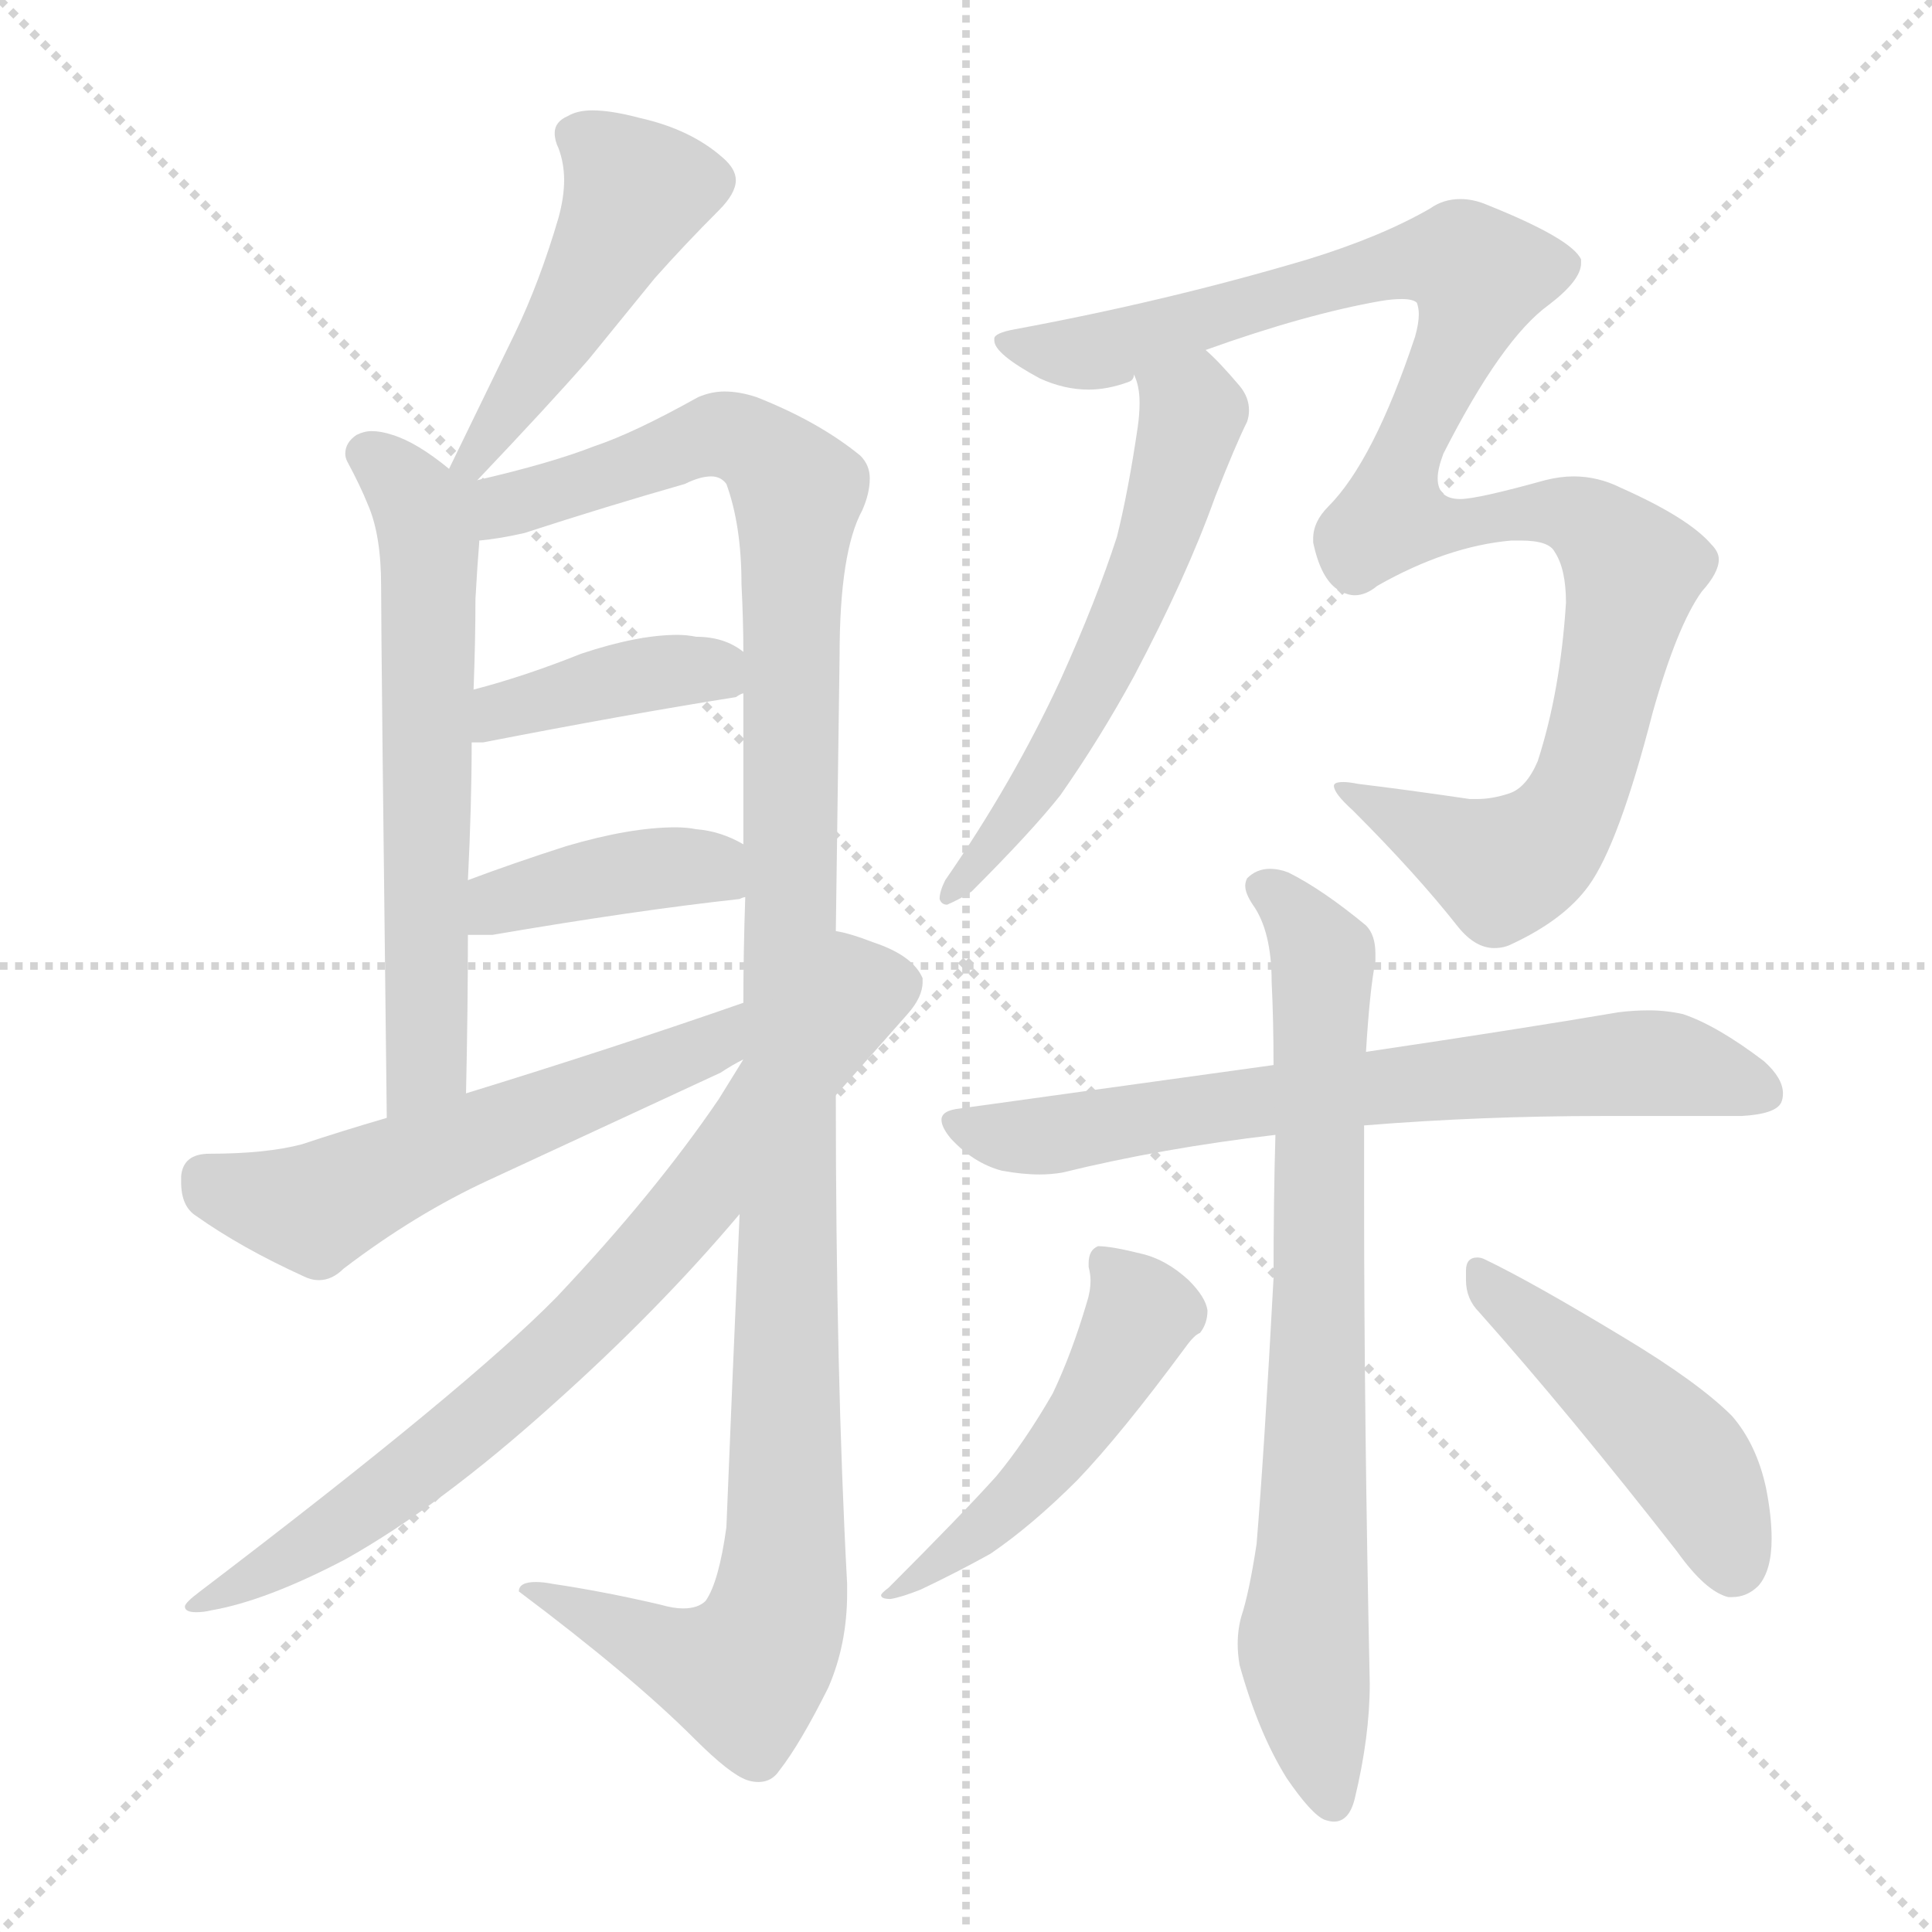 <svg xmlns="http://www.w3.org/2000/svg" version="1.1" viewBox="0 0 1024 1024">
  <g stroke="lightgray" stroke-dasharray="1,1" stroke-width="1" transform="scale(4, 4)">
    <line x1="0" y1="0" x2="256" y2="256" />
    <line x1="256" y1="0" x2="0" y2="256" />
    <line x1="128" y1="0" x2="128" y2="256" />
    <line x1="0" y1="128" x2="256" y2="128" />
  </g>
  <g transform="scale(1.0, -1.0) translate(0.0, -824.50)">
    <style type="text/css">
      
        @keyframes keyframes0 {
          from {
            stroke: blue;
            stroke-dashoffset: 473;
            stroke-width: 128;
          }
          61% {
            animation-timing-function: step-end;
            stroke: blue;
            stroke-dashoffset: 0;
            stroke-width: 128;
          }
          to {
            stroke: black;
            stroke-width: 1024;
          }
        }
        #make-me-a-hanzi-animation-0 {
          animation: keyframes0 0.635s both;
          animation-delay: 0s;
          animation-timing-function: linear;
        }
      
        @keyframes keyframes1 {
          from {
            stroke: blue;
            stroke-dashoffset: 615;
            stroke-width: 128;
          }
          67% {
            animation-timing-function: step-end;
            stroke: blue;
            stroke-dashoffset: 0;
            stroke-width: 128;
          }
          to {
            stroke: black;
            stroke-width: 1024;
          }
        }
        #make-me-a-hanzi-animation-1 {
          animation: keyframes1 0.75s both;
          animation-delay: 0.635s;
          animation-timing-function: linear;
        }
      
        @keyframes keyframes2 {
          from {
            stroke: blue;
            stroke-dashoffset: 1201;
            stroke-width: 128;
          }
          80% {
            animation-timing-function: step-end;
            stroke: blue;
            stroke-dashoffset: 0;
            stroke-width: 128;
          }
          to {
            stroke: black;
            stroke-width: 1024;
          }
        }
        #make-me-a-hanzi-animation-2 {
          animation: keyframes2 1.227s both;
          animation-delay: 1.385s;
          animation-timing-function: linear;
        }
      
        @keyframes keyframes3 {
          from {
            stroke: blue;
            stroke-dashoffset: 400;
            stroke-width: 128;
          }
          57% {
            animation-timing-function: step-end;
            stroke: blue;
            stroke-dashoffset: 0;
            stroke-width: 128;
          }
          to {
            stroke: black;
            stroke-width: 1024;
          }
        }
        #make-me-a-hanzi-animation-3 {
          animation: keyframes3 0.576s both;
          animation-delay: 2.613s;
          animation-timing-function: linear;
        }
      
        @keyframes keyframes4 {
          from {
            stroke: blue;
            stroke-dashoffset: 400;
            stroke-width: 128;
          }
          57% {
            animation-timing-function: step-end;
            stroke: blue;
            stroke-dashoffset: 0;
            stroke-width: 128;
          }
          to {
            stroke: black;
            stroke-width: 1024;
          }
        }
        #make-me-a-hanzi-animation-4 {
          animation: keyframes4 0.576s both;
          animation-delay: 3.188s;
          animation-timing-function: linear;
        }
      
        @keyframes keyframes5 {
          from {
            stroke: blue;
            stroke-dashoffset: 563;
            stroke-width: 128;
          }
          65% {
            animation-timing-function: step-end;
            stroke: blue;
            stroke-dashoffset: 0;
            stroke-width: 128;
          }
          to {
            stroke: black;
            stroke-width: 1024;
          }
        }
        #make-me-a-hanzi-animation-5 {
          animation: keyframes5 0.708s both;
          animation-delay: 3.764s;
          animation-timing-function: linear;
        }
      
        @keyframes keyframes6 {
          from {
            stroke: blue;
            stroke-dashoffset: 766;
            stroke-width: 128;
          }
          71% {
            animation-timing-function: step-end;
            stroke: blue;
            stroke-dashoffset: 0;
            stroke-width: 128;
          }
          to {
            stroke: black;
            stroke-width: 1024;
          }
        }
        #make-me-a-hanzi-animation-6 {
          animation: keyframes6 0.873s both;
          animation-delay: 4.472s;
          animation-timing-function: linear;
        }
      
        @keyframes keyframes7 {
          from {
            stroke: blue;
            stroke-dashoffset: 1067;
            stroke-width: 128;
          }
          78% {
            animation-timing-function: step-end;
            stroke: blue;
            stroke-dashoffset: 0;
            stroke-width: 128;
          }
          to {
            stroke: black;
            stroke-width: 1024;
          }
        }
        #make-me-a-hanzi-animation-7 {
          animation: keyframes7 1.118s both;
          animation-delay: 5.345s;
          animation-timing-function: linear;
        }
      
        @keyframes keyframes8 {
          from {
            stroke: blue;
            stroke-dashoffset: 570;
            stroke-width: 128;
          }
          65% {
            animation-timing-function: step-end;
            stroke: blue;
            stroke-dashoffset: 0;
            stroke-width: 128;
          }
          to {
            stroke: black;
            stroke-width: 1024;
          }
        }
        #make-me-a-hanzi-animation-8 {
          animation: keyframes8 0.714s both;
          animation-delay: 6.464s;
          animation-timing-function: linear;
        }
      
        @keyframes keyframes9 {
          from {
            stroke: blue;
            stroke-dashoffset: 691;
            stroke-width: 128;
          }
          69% {
            animation-timing-function: step-end;
            stroke: blue;
            stroke-dashoffset: 0;
            stroke-width: 128;
          }
          to {
            stroke: black;
            stroke-width: 1024;
          }
        }
        #make-me-a-hanzi-animation-9 {
          animation: keyframes9 0.812s both;
          animation-delay: 7.178s;
          animation-timing-function: linear;
        }
      
        @keyframes keyframes10 {
          from {
            stroke: blue;
            stroke-dashoffset: 754;
            stroke-width: 128;
          }
          71% {
            animation-timing-function: step-end;
            stroke: blue;
            stroke-dashoffset: 0;
            stroke-width: 128;
          }
          to {
            stroke: black;
            stroke-width: 1024;
          }
        }
        #make-me-a-hanzi-animation-10 {
          animation: keyframes10 0.864s both;
          animation-delay: 7.99s;
          animation-timing-function: linear;
        }
      
        @keyframes keyframes11 {
          from {
            stroke: blue;
            stroke-dashoffset: 494;
            stroke-width: 128;
          }
          62% {
            animation-timing-function: step-end;
            stroke: blue;
            stroke-dashoffset: 0;
            stroke-width: 128;
          }
          to {
            stroke: black;
            stroke-width: 1024;
          }
        }
        #make-me-a-hanzi-animation-11 {
          animation: keyframes11 0.652s both;
          animation-delay: 8.854s;
          animation-timing-function: linear;
        }
      
        @keyframes keyframes12 {
          from {
            stroke: blue;
            stroke-dashoffset: 470;
            stroke-width: 128;
          }
          60% {
            animation-timing-function: step-end;
            stroke: blue;
            stroke-dashoffset: 0;
            stroke-width: 128;
          }
          to {
            stroke: black;
            stroke-width: 1024;
          }
        }
        #make-me-a-hanzi-animation-12 {
          animation: keyframes12 0.632s both;
          animation-delay: 9.506s;
          animation-timing-function: linear;
        }
      
    </style>
    
      <path d="M 253 570 Q 291 610 312 634 L 347 677 Q 363 695 381 713 Q 390 722 390 729 Q 390 735 383 741 Q 366 756 339 762 Q 324 766 314 766 Q 306 766 301 763 Q 294 760 294 754 Q 294 750 296 746 Q 299 738 299 729 Q 299 720 296 709 Q 286 675 273 648 L 238 576 C 225 549 232 548 253 570 Z" fill="lightgray" />
    
      <path d="M 238 576 Q 221 590 208 594 Q 202 596 197 596 Q 193 596 189 594 Q 183 590 183 584 Q 183 582 184 580 Q 191 567 195 557 Q 202 541 202 514 Q 202 484 205 232 C 205 202 246 215 247 245 Q 248 290 248 329 L 248 358 Q 250 398 250 431 L 251 459 Q 252 485 252 507 Q 253 525 254 537 L 254 538 C 256 562 256 562 238 576 Z" fill="lightgray" />
    
      <path d="M 392 181 Q 388 90 385 15 Q 381 -14 374 -24 Q 370 -28 362 -28 Q 357 -28 350 -26 Q 320 -19 293 -15 Q 288 -14 284 -14 Q 275 -14 275 -19 Q 335 -64 368 -97 Q 387 -116 396 -119 Q 399 -120 402 -120 Q 409 -120 413 -114 Q 424 -100 439 -70 Q 449 -47 449 -20 L 449 -15 Q 443 96 443 244 L 443 331 L 445 477 Q 445 532 457 554 Q 461 563 461 571 Q 461 578 456 583 Q 434 601 401 614 Q 392 617 384 617 Q 377 617 370 614 Q 336 595 315 588 Q 292 579 253 570 C 224 563 197 527 254 538 Q 265 539 278 542 Q 321 556 363 568 Q 371 572 377 572 Q 382 572 385 568 Q 393 546 393 515 Q 394 495 394 479 L 394 457 L 394 377 L 395 349 Q 394 320 394 293 L 394 263 L 392 181 Z" fill="lightgray" />
    
      <path d="M 390 455 Q 393 457 394 457 C 413 466 413 466 394 479 Q 384 487 369 487 Q 364 488 359 488 Q 338 488 308 478 Q 278 466 251 459 C 222 451 220 431 250 431 L 256 431 Q 333 446 390 455 Z" fill="lightgray" />
    
      <path d="M 392 348 Q 394 349 395 349 C 424 356 420 363 394 377 Q 382 384 369 385 Q 364 386 358 386 Q 334 386 300 376 Q 272 367 248 358 C 220 348 218 329 248 329 L 261 329 Q 337 342 392 348 Z" fill="lightgray" />
    
      <path d="M 394 293 Q 325 269 247 245 L 205 232 Q 181 225 160 218 Q 141 213 111 213 Q 97 213 96 201 L 96 198 Q 96 185 104 180 Q 128 163 161 148 Q 165 146 169 146 Q 176 146 182 152 Q 220 181 259 199 L 382 256 Q 388 260 394 263 C 420 278 422 303 394 293 Z" fill="lightgray" />
    
      <path d="M 394 263 L 381 242 Q 347 192 295 137 Q 248 89 106 -19 Q 98 -25 98 -27 Q 98 -30 104 -30 Q 108 -30 112 -29 Q 141 -24 183 -2 Q 233 26 293 80 Q 349 130 392 181 L 443 244 L 481 287 Q 489 296 489 304 L 489 306 Q 484 318 463 325 Q 450 330 443 331 C 437 333 410 289 394 263 Z" fill="lightgray" />
    
      <path d="M 538 650 Q 527 648 527 645 L 527 644 Q 527 637 551 624 Q 564 618 577 618 Q 587 618 598 622 Q 601 623 601 626 C 629 636 629 636 639 639 Q 692 658 732 665 Q 738 666 743 666 Q 749 666 751 664 Q 752 661 752 658 Q 752 653 750 646 Q 728 580 704 556 Q 696 548 696 539 L 696 537 Q 700 518 709 512 Q 714 509 718 509 Q 724 509 730 514 Q 767 535 801 538 L 806 538 Q 821 538 824 532 Q 830 523 830 505 Q 827 458 815 421 Q 809 407 800 404 Q 791 401 783 401 L 779 401 Q 745 406 720 409 Q 715 410 712 410 Q 707 410 707 408 Q 707 404 717 395 Q 751 361 773 333 Q 782 322 792 322 Q 797 322 801 324 Q 829 337 842 355 Q 858 377 876 447 Q 889 493 902 511 Q 911 521 911 528 Q 911 532 907 536 Q 895 550 859 566 Q 847 572 834 572 Q 827 572 819 570 Q 783 560 774 560 Q 762 560 762 571 Q 762 576 765 584 Q 796 645 821 663 Q 838 676 838 685 L 838 687 Q 833 698 788 716 Q 781 719 774 719 Q 765 719 758 714 Q 732 699 693 687 Q 619 665 538 650 Z" fill="lightgray" />
    
      <path d="M 601 626 Q 604 620 604 611 Q 604 605 603 598 Q 598 564 592 540 Q 581 506 562 464 Q 537 410 501 358 Q 498 352 498 348 Q 499 345 502 345 Q 509 348 515 352 Q 547 384 562 403 Q 583 433 601 466 Q 629 519 644 561 Q 655 589 661 601 Q 662 604 662 607 Q 662 614 657 620 Q 646 633 639 639 C 617 660 593 655 601 626 Z" fill="lightgray" />
    
      <path d="M 509 237 Q 499 236 499 231 Q 499 227 504 221 Q 516 208 531 204 Q 542 202 551 202 Q 557 202 563 203 Q 616 216 676 223 L 723 228 Q 785 233 849 233 L 923 233 Q 941 234 944 240 Q 945 242 945 245 Q 945 253 935 262 Q 910 281 892 287 Q 883 289 874 289 Q 866 289 858 288 Q 805 279 724 267 L 675 260 L 509 237 Z" fill="lightgray" />
    
      <path d="M 676 223 Q 675 189 675 147 Q 670 54 666 6 Q 662 -20 658 -32 Q 656 -39 656 -47 Q 656 -52 657 -58 Q 667 -94 682 -118 Q 695 -137 702 -140 Q 705 -141 707 -141 Q 715 -141 718 -129 Q 726 -96 726 -68 Q 723 74 723 189 L 723 228 L 724 267 Q 726 300 729 315 L 729 319 Q 729 329 724 334 Q 701 353 683 362 Q 678 364 673 364 Q 666 364 661 359 Q 660 357 660 355 Q 660 351 664 345 Q 674 331 674 304 Q 675 284 675 260 L 676 223 Z" fill="lightgray" />
    
      <path d="M 576 134 Q 568 107 558 86 Q 543 60 528 42 Q 510 22 471 -17 Q 467 -20 467 -21 Q 467 -23 472 -23 Q 478 -22 488 -18 Q 507 -9 525 1 Q 547 16 571 40 Q 594 64 628 110 Q 633 117 636 118 Q 640 123 640 130 Q 639 137 630 146 Q 618 157 605 160 Q 589 164 582 164 Q 577 162 577 155 L 577 153 Q 578 149 578 146 Q 578 140 576 134 Z" fill="lightgray" />
    
      <path d="M 889 2 Q 904 -19 916 -22 L 918 -22 Q 926 -22 932 -16 Q 939 -8 939 9 Q 939 21 936 36 Q 931 59 918 74 Q 900 92 860 116 Q 812 145 787 157 Q 785 158 783 158 Q 777 158 777 151 L 777 146 Q 777 136 784 129 Q 832 75 889 2 Z" fill="lightgray" />
    
    
      <clipPath id="make-me-a-hanzi-clip-0">
        <path d="M 253 570 Q 291 610 312 634 L 347 677 Q 363 695 381 713 Q 390 722 390 729 Q 390 735 383 741 Q 366 756 339 762 Q 324 766 314 766 Q 306 766 301 763 Q 294 760 294 754 Q 294 750 296 746 Q 299 738 299 729 Q 299 720 296 709 Q 286 675 273 648 L 238 576 C 225 549 232 548 253 570 Z" />
      </clipPath>
      <path clip-path="url(#make-me-a-hanzi-clip-0)" d="M 305 753 L 327 736 L 336 721 L 334 714 L 253 581 L 244 580" fill="none" id="make-me-a-hanzi-animation-0" stroke-dasharray="345 690" stroke-linecap="round" />
    
      <clipPath id="make-me-a-hanzi-clip-1">
        <path d="M 238 576 Q 221 590 208 594 Q 202 596 197 596 Q 193 596 189 594 Q 183 590 183 584 Q 183 582 184 580 Q 191 567 195 557 Q 202 541 202 514 Q 202 484 205 232 C 205 202 246 215 247 245 Q 248 290 248 329 L 248 358 Q 250 398 250 431 L 251 459 Q 252 485 252 507 Q 253 525 254 537 L 254 538 C 256 562 256 562 238 576 Z" />
      </clipPath>
      <path clip-path="url(#make-me-a-hanzi-clip-1)" d="M 194 585 L 212 570 L 228 532 L 226 261 L 208 246" fill="none" id="make-me-a-hanzi-animation-1" stroke-dasharray="487 974" stroke-linecap="round" />
    
      <clipPath id="make-me-a-hanzi-clip-2">
        <path d="M 392 181 Q 388 90 385 15 Q 381 -14 374 -24 Q 370 -28 362 -28 Q 357 -28 350 -26 Q 320 -19 293 -15 Q 288 -14 284 -14 Q 275 -14 275 -19 Q 335 -64 368 -97 Q 387 -116 396 -119 Q 399 -120 402 -120 Q 409 -120 413 -114 Q 424 -100 439 -70 Q 449 -47 449 -20 L 449 -15 Q 443 96 443 244 L 443 331 L 445 477 Q 445 532 457 554 Q 461 563 461 571 Q 461 578 456 583 Q 434 601 401 614 Q 392 617 384 617 Q 377 617 370 614 Q 336 595 315 588 Q 292 579 253 570 C 224 563 197 527 254 538 Q 265 539 278 542 Q 321 556 363 568 Q 371 572 377 572 Q 382 572 385 568 Q 393 546 393 515 Q 394 495 394 479 L 394 457 L 394 377 L 395 349 Q 394 320 394 293 L 394 263 L 392 181 Z" />
      </clipPath>
      <path clip-path="url(#make-me-a-hanzi-clip-2)" d="M 248 567 L 269 556 L 386 594 L 411 579 L 423 563 L 413 -25 L 408 -43 L 393 -62 L 362 -55 L 299 -24 L 283 -23" fill="none" id="make-me-a-hanzi-animation-2" stroke-dasharray="1073 2146" stroke-linecap="round" />
    
      <clipPath id="make-me-a-hanzi-clip-3">
        <path d="M 390 455 Q 393 457 394 457 C 413 466 413 466 394 479 Q 384 487 369 487 Q 364 488 359 488 Q 338 488 308 478 Q 278 466 251 459 C 222 451 220 431 250 431 L 256 431 Q 333 446 390 455 Z" />
      </clipPath>
      <path clip-path="url(#make-me-a-hanzi-clip-3)" d="M 253 438 L 266 448 L 333 466 L 374 470 L 389 463" fill="none" id="make-me-a-hanzi-animation-3" stroke-dasharray="272 544" stroke-linecap="round" />
    
      <clipPath id="make-me-a-hanzi-clip-4">
        <path d="M 392 348 Q 394 349 395 349 C 424 356 420 363 394 377 Q 382 384 369 385 Q 364 386 358 386 Q 334 386 300 376 Q 272 367 248 358 C 220 348 218 329 248 329 L 261 329 Q 337 342 392 348 Z" />
      </clipPath>
      <path clip-path="url(#make-me-a-hanzi-clip-4)" d="M 255 336 L 272 349 L 353 365 L 376 365 L 391 356" fill="none" id="make-me-a-hanzi-animation-4" stroke-dasharray="272 544" stroke-linecap="round" />
    
      <clipPath id="make-me-a-hanzi-clip-5">
        <path d="M 394 293 Q 325 269 247 245 L 205 232 Q 181 225 160 218 Q 141 213 111 213 Q 97 213 96 201 L 96 198 Q 96 185 104 180 Q 128 163 161 148 Q 165 146 169 146 Q 176 146 182 152 Q 220 181 259 199 L 382 256 Q 388 260 394 263 C 420 278 422 303 394 293 Z" />
      </clipPath>
      <path clip-path="url(#make-me-a-hanzi-clip-5)" d="M 109 201 L 132 190 L 167 184 L 369 267 L 389 286" fill="none" id="make-me-a-hanzi-animation-5" stroke-dasharray="435 870" stroke-linecap="round" />
    
      <clipPath id="make-me-a-hanzi-clip-6">
        <path d="M 394 263 L 381 242 Q 347 192 295 137 Q 248 89 106 -19 Q 98 -25 98 -27 Q 98 -30 104 -30 Q 108 -30 112 -29 Q 141 -24 183 -2 Q 233 26 293 80 Q 349 130 392 181 L 443 244 L 481 287 Q 489 296 489 304 L 489 306 Q 484 318 463 325 Q 450 330 443 331 C 437 333 410 289 394 263 Z" />
      </clipPath>
      <path clip-path="url(#make-me-a-hanzi-clip-6)" d="M 480 305 L 453 298 L 331 144 L 261 77 L 168 7 L 103 -24" fill="none" id="make-me-a-hanzi-animation-6" stroke-dasharray="638 1276" stroke-linecap="round" />
    
      <clipPath id="make-me-a-hanzi-clip-7">
        <path d="M 538 650 Q 527 648 527 645 L 527 644 Q 527 637 551 624 Q 564 618 577 618 Q 587 618 598 622 Q 601 623 601 626 C 629 636 629 636 639 639 Q 692 658 732 665 Q 738 666 743 666 Q 749 666 751 664 Q 752 661 752 658 Q 752 653 750 646 Q 728 580 704 556 Q 696 548 696 539 L 696 537 Q 700 518 709 512 Q 714 509 718 509 Q 724 509 730 514 Q 767 535 801 538 L 806 538 Q 821 538 824 532 Q 830 523 830 505 Q 827 458 815 421 Q 809 407 800 404 Q 791 401 783 401 L 779 401 Q 745 406 720 409 Q 715 410 712 410 Q 707 410 707 408 Q 707 404 717 395 Q 751 361 773 333 Q 782 322 792 322 Q 797 322 801 324 Q 829 337 842 355 Q 858 377 876 447 Q 889 493 902 511 Q 911 521 911 528 Q 911 532 907 536 Q 895 550 859 566 Q 847 572 834 572 Q 827 572 819 570 Q 783 560 774 560 Q 762 560 762 571 Q 762 576 765 584 Q 796 645 821 663 Q 838 676 838 685 L 838 687 Q 833 698 788 716 Q 781 719 774 719 Q 765 719 758 714 Q 732 699 693 687 Q 619 665 538 650 Z" />
      </clipPath>
      <path clip-path="url(#make-me-a-hanzi-clip-7)" d="M 534 645 L 573 637 L 736 684 L 775 686 L 784 678 L 750 597 L 738 551 L 761 545 L 829 553 L 845 546 L 865 522 L 849 444 L 828 388 L 796 364 L 711 406" fill="none" id="make-me-a-hanzi-animation-7" stroke-dasharray="939 1878" stroke-linecap="round" />
    
      <clipPath id="make-me-a-hanzi-clip-8">
        <path d="M 601 626 Q 604 620 604 611 Q 604 605 603 598 Q 598 564 592 540 Q 581 506 562 464 Q 537 410 501 358 Q 498 352 498 348 Q 499 345 502 345 Q 509 348 515 352 Q 547 384 562 403 Q 583 433 601 466 Q 629 519 644 561 Q 655 589 661 601 Q 662 604 662 607 Q 662 614 657 620 Q 646 633 639 639 C 617 660 593 655 601 626 Z" />
      </clipPath>
      <path clip-path="url(#make-me-a-hanzi-clip-8)" d="M 610 620 L 632 606 L 603 510 L 555 417 L 504 352" fill="none" id="make-me-a-hanzi-animation-8" stroke-dasharray="442 884" stroke-linecap="round" />
    
      <clipPath id="make-me-a-hanzi-clip-9">
        <path d="M 509 237 Q 499 236 499 231 Q 499 227 504 221 Q 516 208 531 204 Q 542 202 551 202 Q 557 202 563 203 Q 616 216 676 223 L 723 228 Q 785 233 849 233 L 923 233 Q 941 234 944 240 Q 945 242 945 245 Q 945 253 935 262 Q 910 281 892 287 Q 883 289 874 289 Q 866 289 858 288 Q 805 279 724 267 L 675 260 L 509 237 Z" />
      </clipPath>
      <path clip-path="url(#make-me-a-hanzi-clip-9)" d="M 507 229 L 555 222 L 736 250 L 865 261 L 906 256 L 936 244" fill="none" id="make-me-a-hanzi-animation-9" stroke-dasharray="563 1126" stroke-linecap="round" />
    
      <clipPath id="make-me-a-hanzi-clip-10">
        <path d="M 676 223 Q 675 189 675 147 Q 670 54 666 6 Q 662 -20 658 -32 Q 656 -39 656 -47 Q 656 -52 657 -58 Q 667 -94 682 -118 Q 695 -137 702 -140 Q 705 -141 707 -141 Q 715 -141 718 -129 Q 726 -96 726 -68 Q 723 74 723 189 L 723 228 L 724 267 Q 726 300 729 315 L 729 319 Q 729 329 724 334 Q 701 353 683 362 Q 678 364 673 364 Q 666 364 661 359 Q 660 357 660 355 Q 660 351 664 345 Q 674 331 674 304 Q 675 284 675 260 L 676 223 Z" />
      </clipPath>
      <path clip-path="url(#make-me-a-hanzi-clip-10)" d="M 670 355 L 695 329 L 701 304 L 691 -55 L 706 -131" fill="none" id="make-me-a-hanzi-animation-10" stroke-dasharray="626 1252" stroke-linecap="round" />
    
      <clipPath id="make-me-a-hanzi-clip-11">
        <path d="M 576 134 Q 568 107 558 86 Q 543 60 528 42 Q 510 22 471 -17 Q 467 -20 467 -21 Q 467 -23 472 -23 Q 478 -22 488 -18 Q 507 -9 525 1 Q 547 16 571 40 Q 594 64 628 110 Q 633 117 636 118 Q 640 123 640 130 Q 639 137 630 146 Q 618 157 605 160 Q 589 164 582 164 Q 577 162 577 155 L 577 153 Q 578 149 578 146 Q 578 140 576 134 Z" />
      </clipPath>
      <path clip-path="url(#make-me-a-hanzi-clip-11)" d="M 586 156 L 605 128 L 585 89 L 533 24 L 470 -20" fill="none" id="make-me-a-hanzi-animation-11" stroke-dasharray="366 732" stroke-linecap="round" />
    
      <clipPath id="make-me-a-hanzi-clip-12">
        <path d="M 889 2 Q 904 -19 916 -22 L 918 -22 Q 926 -22 932 -16 Q 939 -8 939 9 Q 939 21 936 36 Q 931 59 918 74 Q 900 92 860 116 Q 812 145 787 157 Q 785 158 783 158 Q 777 158 777 151 L 777 146 Q 777 136 784 129 Q 832 75 889 2 Z" />
      </clipPath>
      <path clip-path="url(#make-me-a-hanzi-clip-12)" d="M 784 152 L 895 49 L 909 24 L 917 -9" fill="none" id="make-me-a-hanzi-animation-12" stroke-dasharray="342 684" stroke-linecap="round" />
    
  </g>
</svg>